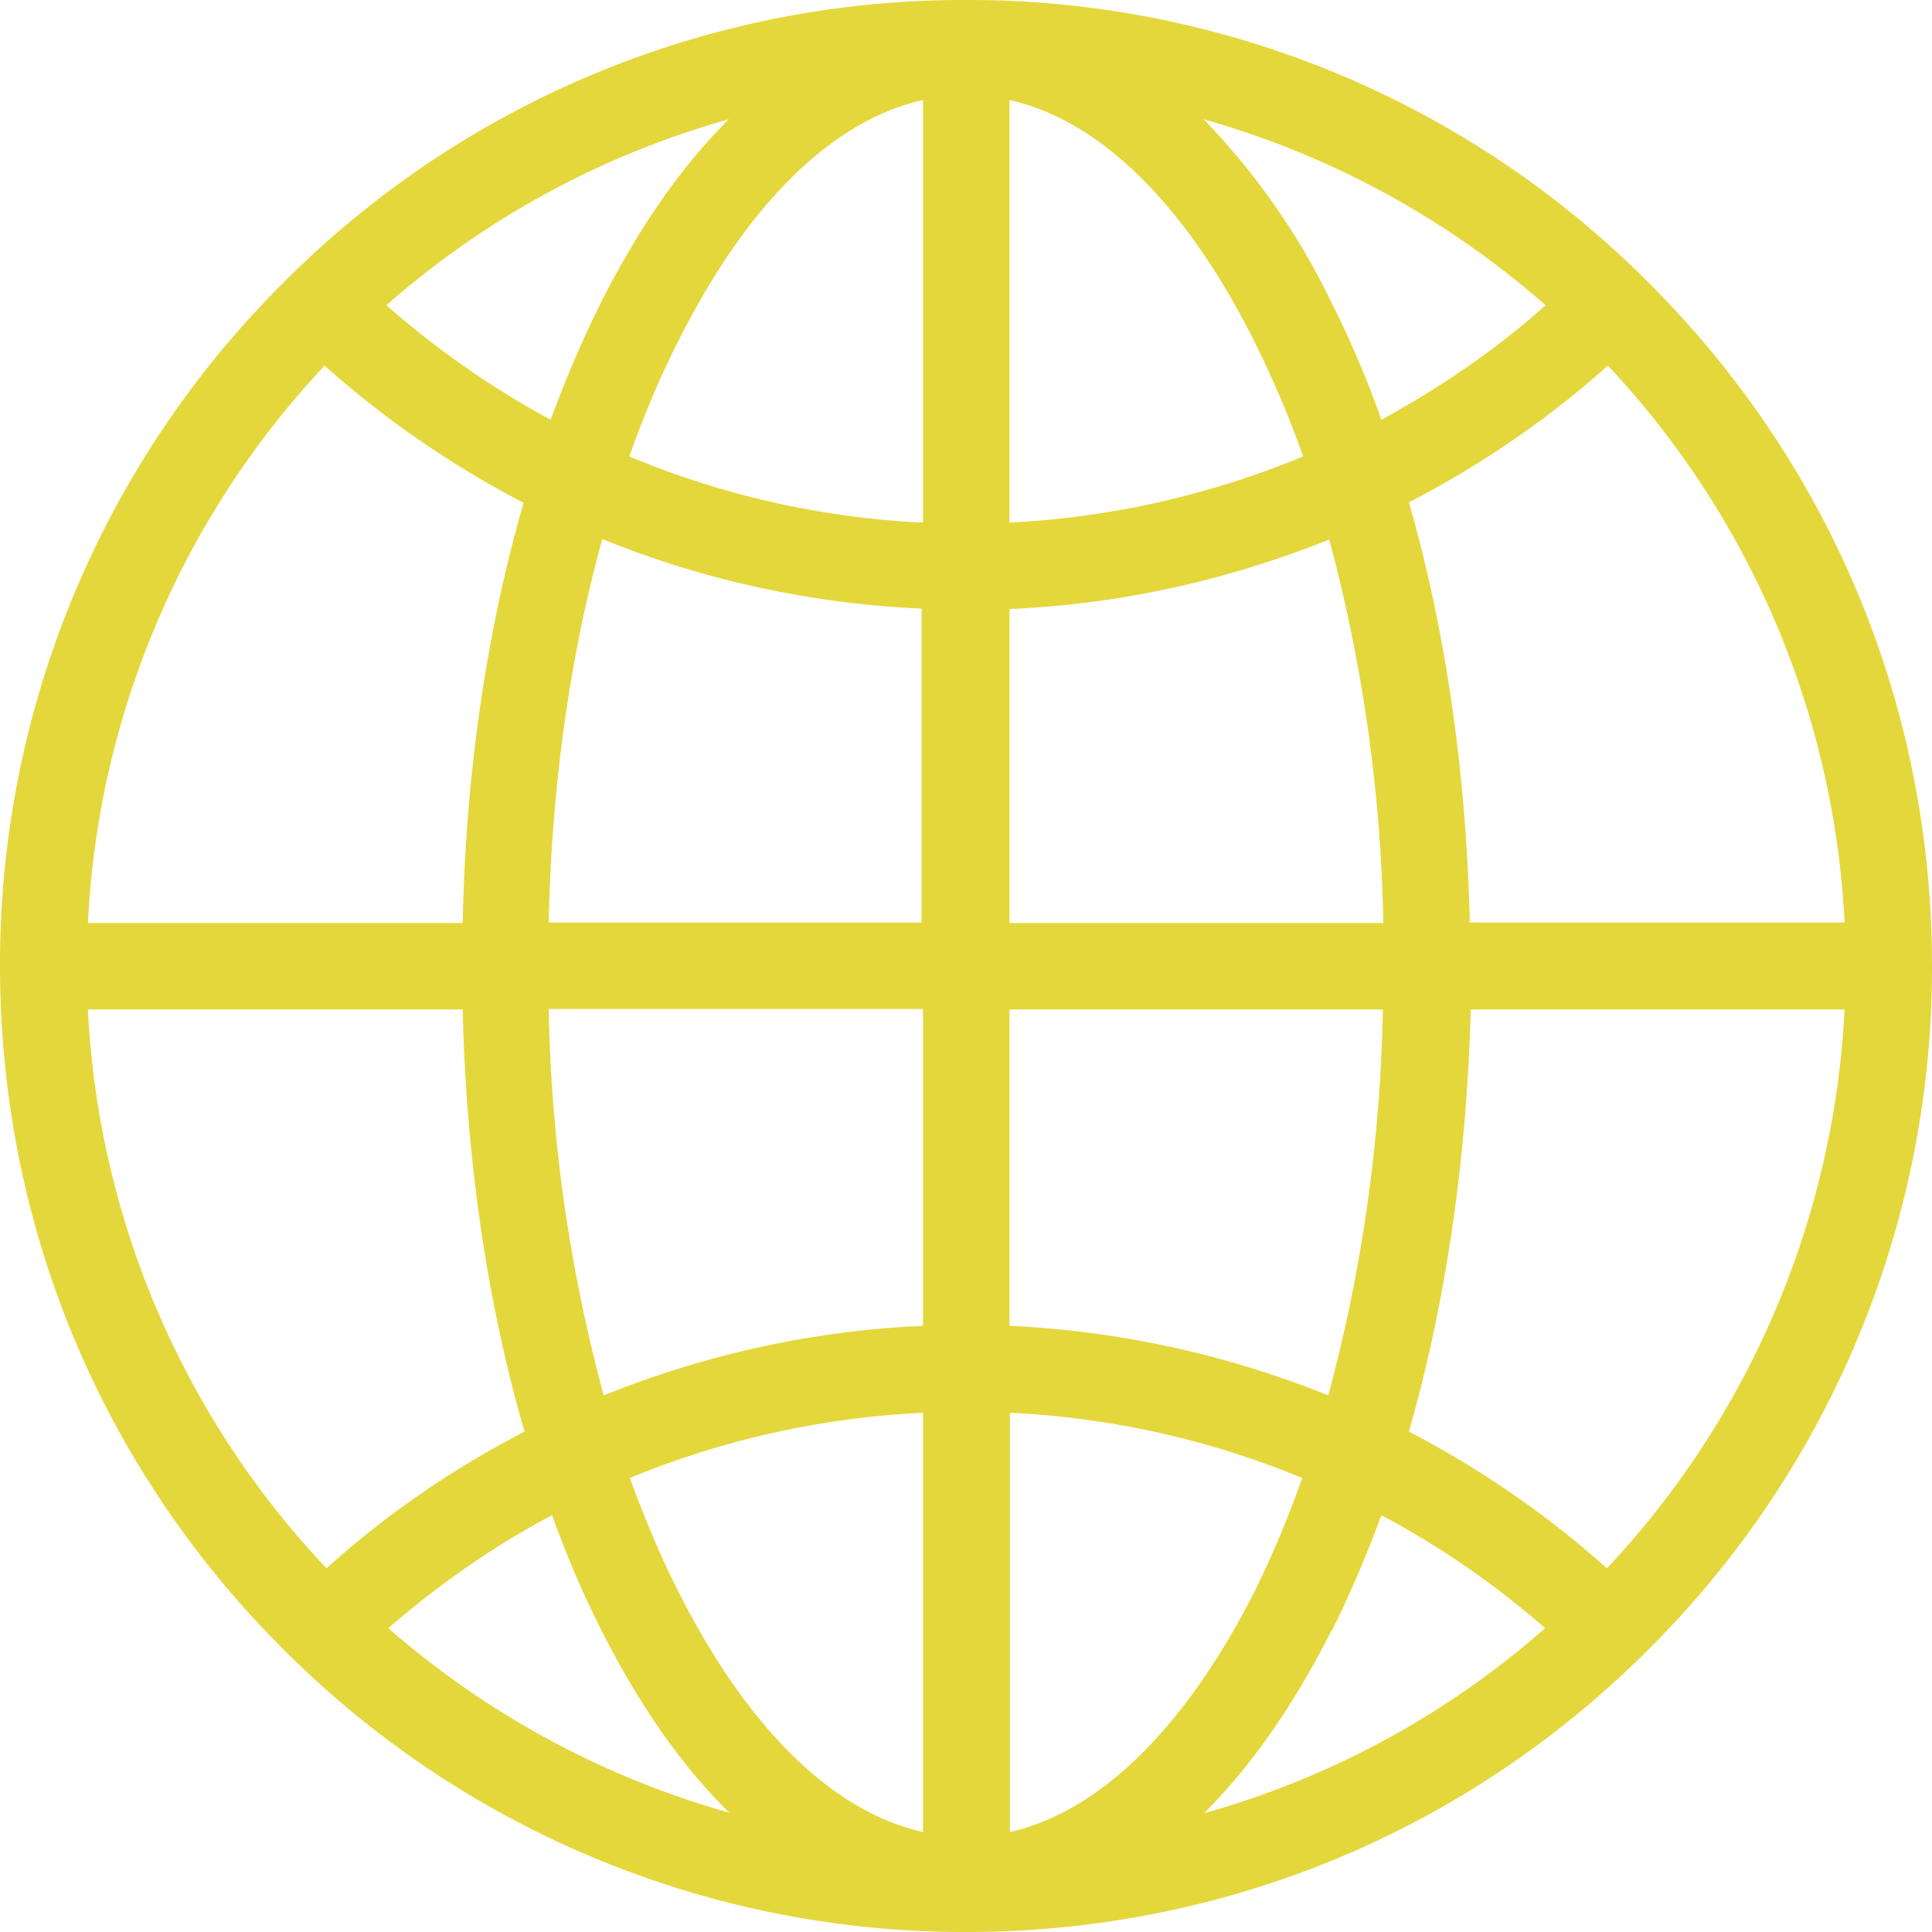 <svg xmlns="http://www.w3.org/2000/svg" xmlns:xlink="http://www.w3.org/1999/xlink" width="40" height="40" viewBox="0 0 40 40"><defs><path id="5cvxa" d="M1288.17 1070.64c.76-2.65 1.2-5.64 1.28-8.74h7.74a18.23 18.23 0 0 1-4.92 11.57 19.95 19.95 0 0 0-4.1-2.83zm-1.6 4.13c.38-.76.72-1.56 1.03-2.4 1.2.64 2.34 1.42 3.39 2.34a18.03 18.03 0 0 1-7.06 3.83c.97-.97 1.86-2.24 2.63-3.77zm-6.66-4.52c2.1.1 4.14.56 6.05 1.35a21 21 0 0 1-1 2.38c-1.43 2.8-3.19 4.53-5.05 4.95zm-8.41-.36a32.83 32.83 0 0 1-1.14-8h7.75v6.56c-2.3.1-4.52.6-6.61 1.44zm1.56 4.09c-.38-.74-.71-1.54-1.02-2.38 1.92-.79 3.96-1.25 6.07-1.35v8.68c-1.87-.42-3.63-2.14-5.05-4.95zm-6.02.73c1.05-.91 2.18-1.7 3.39-2.34.3.84.65 1.65 1.03 2.4.78 1.54 1.66 2.8 2.64 3.76a18.25 18.25 0 0 1-7.06-3.82zm1.54-12.81c.07 3.1.51 6.09 1.28 8.74-1.47.76-2.85 1.7-4.1 2.83a18.13 18.13 0 0 1-4.94-11.57zm-2.86-13.33a20.15 20.15 0 0 0 4.12 2.84c-.76 2.64-1.2 5.6-1.26 8.7h-7.76a18.16 18.16 0 0 1 4.9-11.54zm8.37-5.1c-.98.97-1.86 2.24-2.63 3.76-.39.77-.74 1.6-1.06 2.46a18.46 18.46 0 0 1-3.4-2.37 18.12 18.12 0 0 1 7.09-3.85zm4.02-.4v8.75c-2.11-.1-4.17-.57-6.08-1.37.3-.85.64-1.66 1.03-2.42 1.42-2.82 3.18-4.54 5.05-4.96zm-7.75 17.03c.06-2.82.44-5.52 1.11-7.94 2.09.85 4.32 1.34 6.61 1.44v6.5zm17.28.01h-7.74v-6.5c2.3-.1 4.53-.6 6.62-1.44a32.83 32.83 0 0 1 1.12 7.94zm-7.74-17.04c1.87.42 3.63 2.14 5.05 4.96.38.76.73 1.57 1.03 2.42a18.3 18.3 0 0 1-6.08 1.37zm11.1 4.25c-1.04.93-2.19 1.71-3.4 2.37a20.9 20.9 0 0 0-1.05-2.46 14.41 14.41 0 0 0-2.63-3.76c2.66.75 5.06 2.08 7.08 3.85zm-3.37 14.58a32.87 32.87 0 0 1-1.13 7.99 20.14 20.14 0 0 0-6.6-1.44v-6.55zm9.56-1.8h-7.76c-.07-3.08-.5-6.06-1.26-8.7a19.83 19.83 0 0 0 4.12-2.83 18.16 18.16 0 0 1 4.9 11.53zm-4.05-13.24A19.85 19.85 0 0 0 1279 1041a19.85 19.85 0 0 0-14.14 5.86A19.9 19.9 0 0 0 1259 1061c0 5.34 2.08 10.37 5.86 14.14A19.9 19.9 0 0 0 1279 1081c5.34 0 10.37-2.08 14.14-5.86A19.9 19.9 0 0 0 1299 1061c0-5.34-2.08-10.37-5.86-14.14z"/></defs><use fill="#e4d73b" xlink:href="#5cvxa" transform="translate(-1259 -1041)"/></svg>